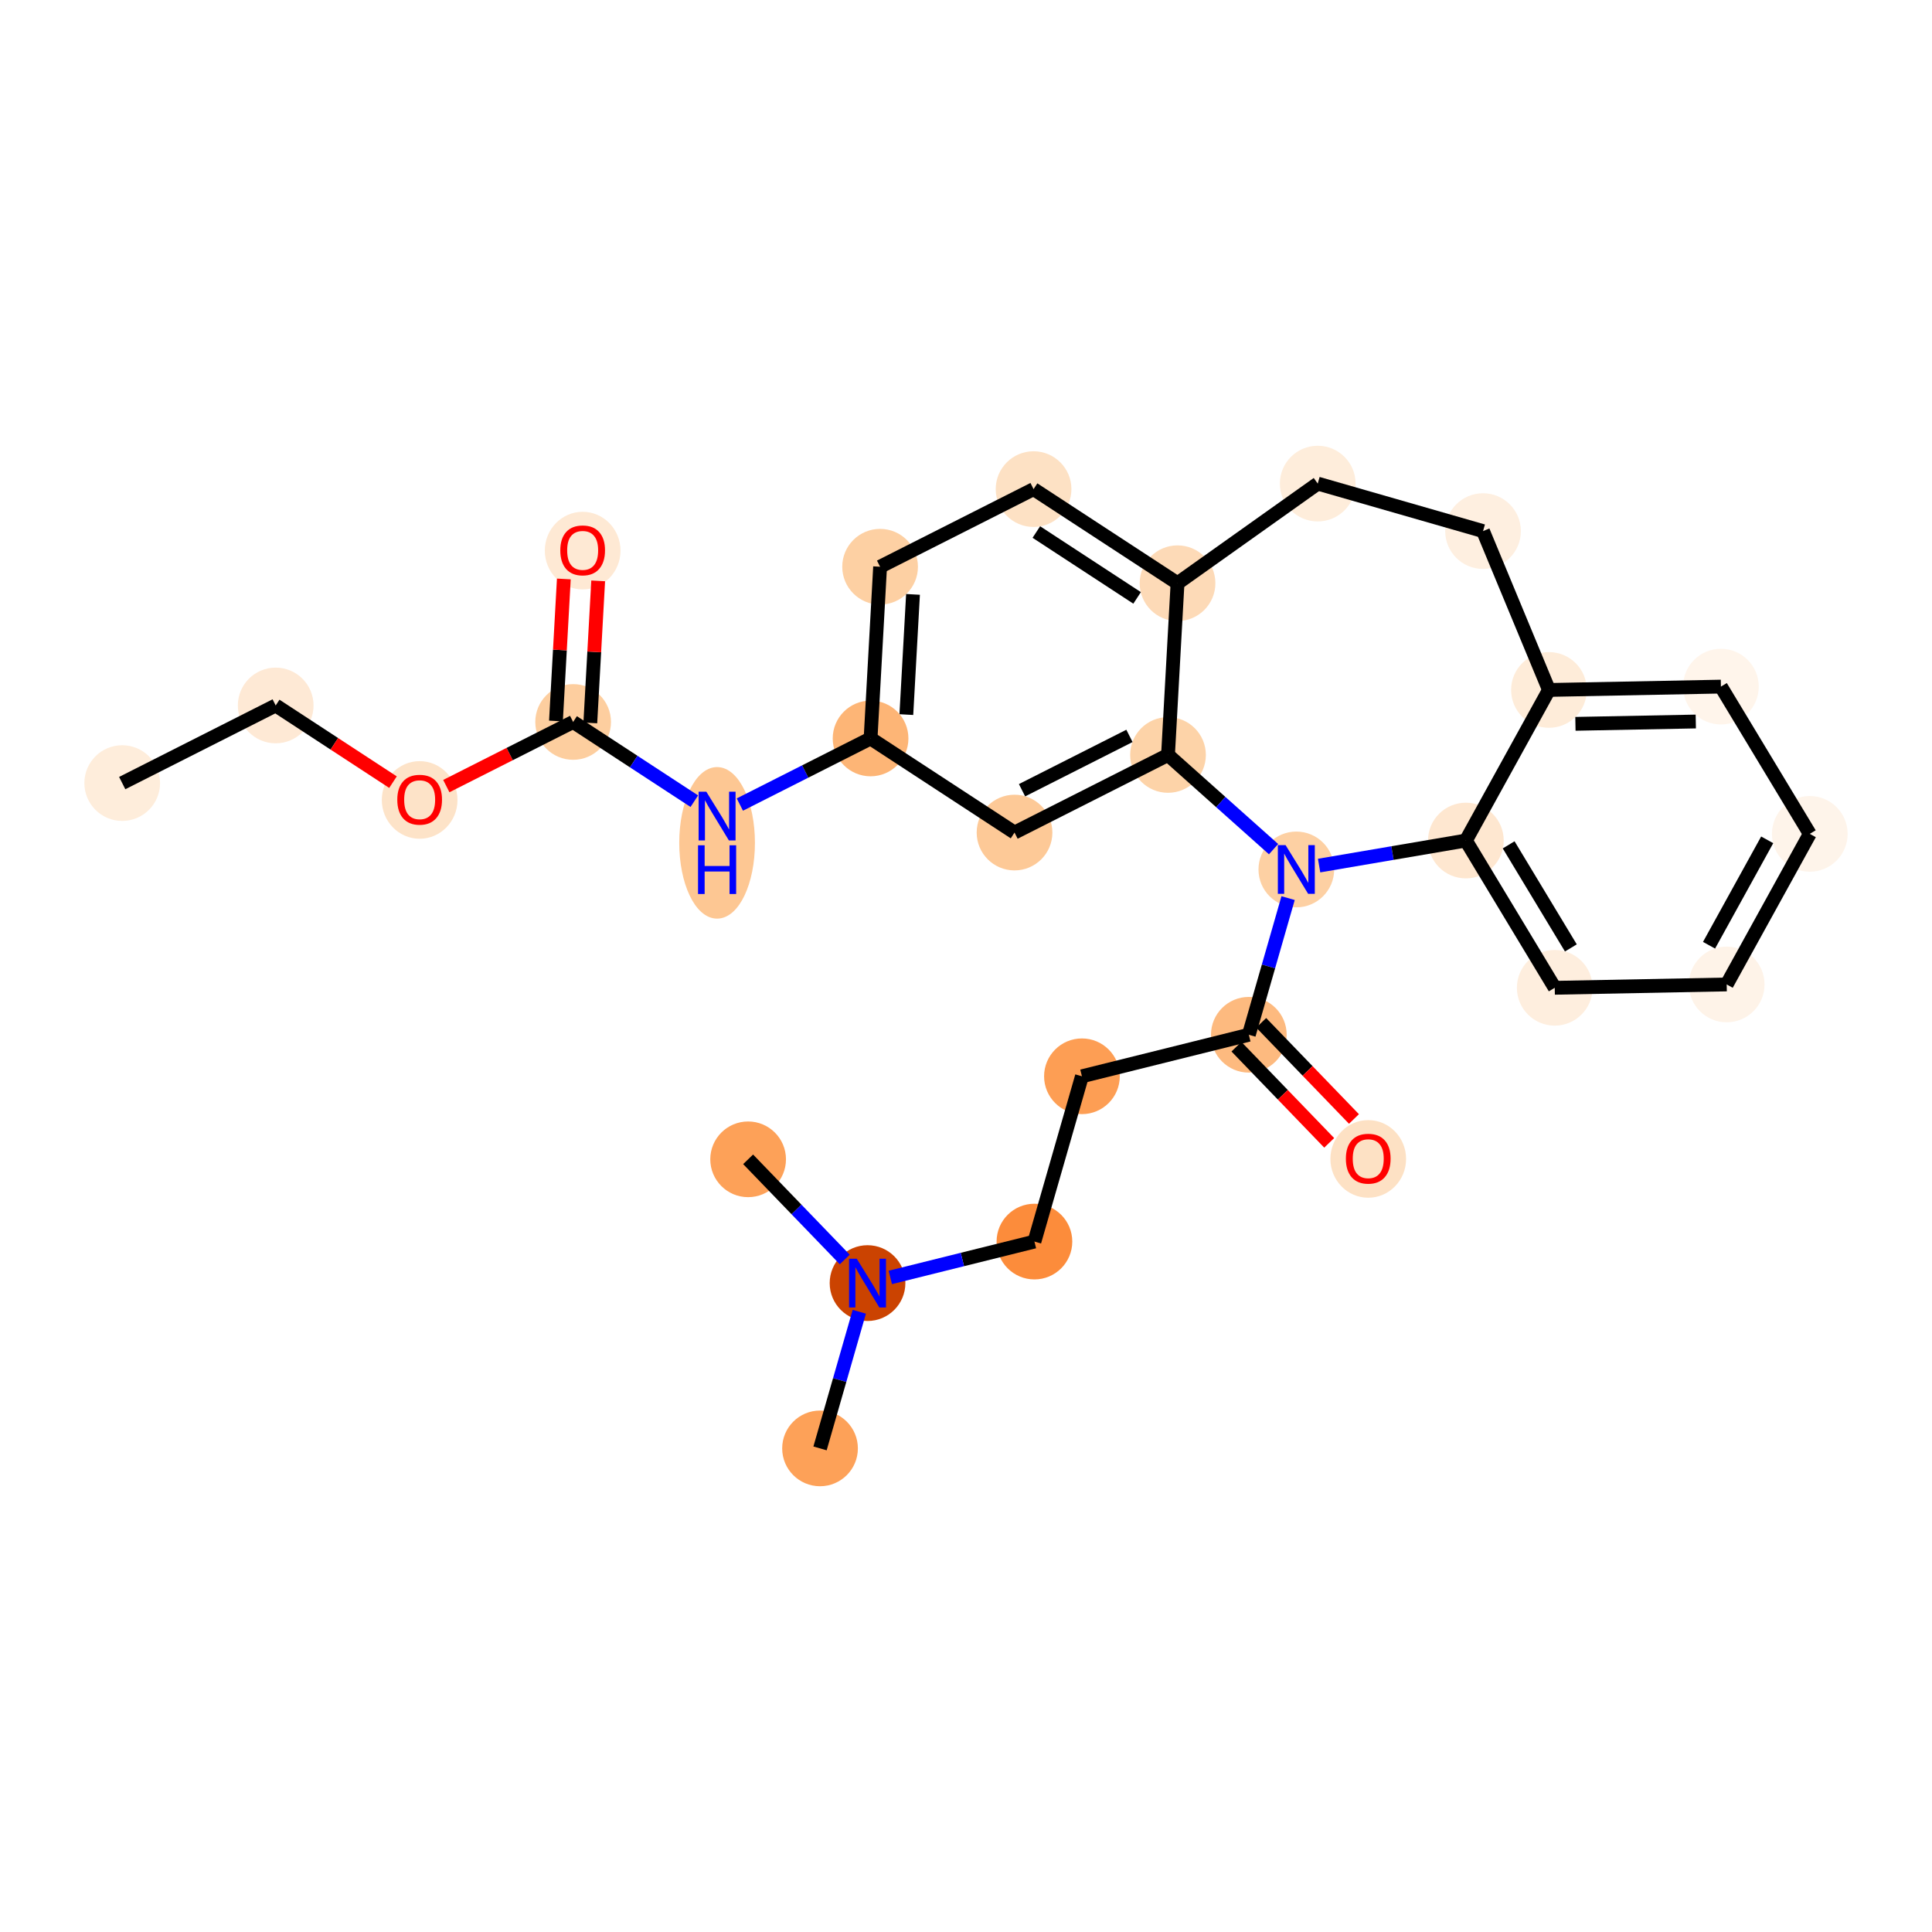 <?xml version='1.0' encoding='iso-8859-1'?>
<svg version='1.1' baseProfile='full'
              xmlns='http://www.w3.org/2000/svg'
                      xmlns:rdkit='http://www.rdkit.org/xml'
                      xmlns:xlink='http://www.w3.org/1999/xlink'
                  xml:space='preserve'
width='280px' height='280px' viewBox='0 0 280 280'>
<!-- END OF HEADER -->
<rect style='opacity:1.0;fill:#FFFFFF;stroke:none' width='280' height='280' x='0' y='0'> </rect>
<ellipse cx='17.712' cy='113.49' rx='4.985' ry='4.985'  style='fill:#FEEDDB;fill-rule:evenodd;stroke:#FEEDDB;stroke-width:1.0px;stroke-linecap:butt;stroke-linejoin:miter;stroke-opacity:1' />
<ellipse cx='39.956' cy='102.241' rx='4.985' ry='4.985'  style='fill:#FEE9D5;fill-rule:evenodd;stroke:#FEE9D5;stroke-width:1.0px;stroke-linecap:butt;stroke-linejoin:miter;stroke-opacity:1' />
<ellipse cx='60.819' cy='115.935' rx='4.985' ry='5.125'  style='fill:#FDE3C8;fill-rule:evenodd;stroke:#FDE3C8;stroke-width:1.0px;stroke-linecap:butt;stroke-linejoin:miter;stroke-opacity:1' />
<ellipse cx='83.063' cy='104.632' rx='4.985' ry='4.985'  style='fill:#FDCE9F;fill-rule:evenodd;stroke:#FDCE9F;stroke-width:1.0px;stroke-linecap:butt;stroke-linejoin:miter;stroke-opacity:1' />
<ellipse cx='84.443' cy='79.799' rx='4.985' ry='5.125'  style='fill:#FEE9D4;fill-rule:evenodd;stroke:#FEE9D4;stroke-width:1.0px;stroke-linecap:butt;stroke-linejoin:miter;stroke-opacity:1' />
<ellipse cx='103.926' cy='122.153' rx='4.985' ry='10.482'  style='fill:#FDC793;fill-rule:evenodd;stroke:#FDC793;stroke-width:1.0px;stroke-linecap:butt;stroke-linejoin:miter;stroke-opacity:1' />
<ellipse cx='126.17' cy='107.022' rx='4.985' ry='4.985'  style='fill:#FDB576;fill-rule:evenodd;stroke:#FDB576;stroke-width:1.0px;stroke-linecap:butt;stroke-linejoin:miter;stroke-opacity:1' />
<ellipse cx='127.55' cy='82.135' rx='4.985' ry='4.985'  style='fill:#FDD0A3;fill-rule:evenodd;stroke:#FDD0A3;stroke-width:1.0px;stroke-linecap:butt;stroke-linejoin:miter;stroke-opacity:1' />
<ellipse cx='149.793' cy='70.886' rx='4.985' ry='4.985'  style='fill:#FDE1C4;fill-rule:evenodd;stroke:#FDE1C4;stroke-width:1.0px;stroke-linecap:butt;stroke-linejoin:miter;stroke-opacity:1' />
<ellipse cx='170.657' cy='84.525' rx='4.985' ry='4.985'  style='fill:#FDDAB7;fill-rule:evenodd;stroke:#FDDAB7;stroke-width:1.0px;stroke-linecap:butt;stroke-linejoin:miter;stroke-opacity:1' />
<ellipse cx='169.277' cy='109.413' rx='4.985' ry='4.985'  style='fill:#FDD3A8;fill-rule:evenodd;stroke:#FDD3A8;stroke-width:1.0px;stroke-linecap:butt;stroke-linejoin:miter;stroke-opacity:1' />
<ellipse cx='147.033' cy='120.662' rx='4.985' ry='4.985'  style='fill:#FDC997;fill-rule:evenodd;stroke:#FDC997;stroke-width:1.0px;stroke-linecap:butt;stroke-linejoin:miter;stroke-opacity:1' />
<ellipse cx='187.874' cy='126.009' rx='4.985' ry='4.992'  style='fill:#FDD0A3;fill-rule:evenodd;stroke:#FDD0A3;stroke-width:1.0px;stroke-linecap:butt;stroke-linejoin:miter;stroke-opacity:1' />
<ellipse cx='180.99' cy='149.966' rx='4.985' ry='4.985'  style='fill:#FDBA7F;fill-rule:evenodd;stroke:#FDBA7F;stroke-width:1.0px;stroke-linecap:butt;stroke-linejoin:miter;stroke-opacity:1' />
<ellipse cx='198.296' cy='167.96' rx='4.985' ry='5.125'  style='fill:#FDE1C4;fill-rule:evenodd;stroke:#FDE1C4;stroke-width:1.0px;stroke-linecap:butt;stroke-linejoin:miter;stroke-opacity:1' />
<ellipse cx='156.802' cy='155.983' rx='4.985' ry='4.985'  style='fill:#FD9E54;fill-rule:evenodd;stroke:#FD9E54;stroke-width:1.0px;stroke-linecap:butt;stroke-linejoin:miter;stroke-opacity:1' />
<ellipse cx='149.918' cy='179.939' rx='4.985' ry='4.985'  style='fill:#FC8C3B;fill-rule:evenodd;stroke:#FC8C3B;stroke-width:1.0px;stroke-linecap:butt;stroke-linejoin:miter;stroke-opacity:1' />
<ellipse cx='125.729' cy='185.956' rx='4.985' ry='4.992'  style='fill:#CB4301;fill-rule:evenodd;stroke:#CB4301;stroke-width:1.0px;stroke-linecap:butt;stroke-linejoin:miter;stroke-opacity:1' />
<ellipse cx='118.845' cy='209.913' rx='4.985' ry='4.985'  style='fill:#FDA158;fill-rule:evenodd;stroke:#FDA158;stroke-width:1.0px;stroke-linecap:butt;stroke-linejoin:miter;stroke-opacity:1' />
<ellipse cx='108.424' cy='168.017' rx='4.985' ry='4.985'  style='fill:#FDA158;fill-rule:evenodd;stroke:#FDA158;stroke-width:1.0px;stroke-linecap:butt;stroke-linejoin:miter;stroke-opacity:1' />
<ellipse cx='212.445' cy='121.817' rx='4.985' ry='4.985'  style='fill:#FEE7D0;fill-rule:evenodd;stroke:#FEE7D0;stroke-width:1.0px;stroke-linecap:butt;stroke-linejoin:miter;stroke-opacity:1' />
<ellipse cx='225.324' cy='143.157' rx='4.985' ry='4.985'  style='fill:#FEEEDE;fill-rule:evenodd;stroke:#FEEEDE;stroke-width:1.0px;stroke-linecap:butt;stroke-linejoin:miter;stroke-opacity:1' />
<ellipse cx='250.246' cy='142.674' rx='4.985' ry='4.985'  style='fill:#FEF3E8;fill-rule:evenodd;stroke:#FEF3E8;stroke-width:1.0px;stroke-linecap:butt;stroke-linejoin:miter;stroke-opacity:1' />
<ellipse cx='262.288' cy='120.85' rx='4.985' ry='4.985'  style='fill:#FEF4EA;fill-rule:evenodd;stroke:#FEF4EA;stroke-width:1.0px;stroke-linecap:butt;stroke-linejoin:miter;stroke-opacity:1' />
<ellipse cx='249.408' cy='99.509' rx='4.985' ry='4.985'  style='fill:#FFF5EB;fill-rule:evenodd;stroke:#FFF5EB;stroke-width:1.0px;stroke-linecap:butt;stroke-linejoin:miter;stroke-opacity:1' />
<ellipse cx='224.487' cy='99.993' rx='4.985' ry='4.985'  style='fill:#FEECD9;fill-rule:evenodd;stroke:#FEECD9;stroke-width:1.0px;stroke-linecap:butt;stroke-linejoin:miter;stroke-opacity:1' />
<ellipse cx='214.932' cy='76.971' rx='4.985' ry='4.985'  style='fill:#FEEFE0;fill-rule:evenodd;stroke:#FEEFE0;stroke-width:1.0px;stroke-linecap:butt;stroke-linejoin:miter;stroke-opacity:1' />
<ellipse cx='190.975' cy='70.087' rx='4.985' ry='4.985'  style='fill:#FEEDDB;fill-rule:evenodd;stroke:#FEEDDB;stroke-width:1.0px;stroke-linecap:butt;stroke-linejoin:miter;stroke-opacity:1' />
<path class='bond-0 atom-0 atom-1' d='M 17.712,113.49 L 39.956,102.241' style='fill:none;fill-rule:evenodd;stroke:#000000;stroke-width:2.0px;stroke-linecap:butt;stroke-linejoin:miter;stroke-opacity:1' />
<path class='bond-1 atom-1 atom-2' d='M 39.956,102.241 L 48.456,107.798' style='fill:none;fill-rule:evenodd;stroke:#000000;stroke-width:2.0px;stroke-linecap:butt;stroke-linejoin:miter;stroke-opacity:1' />
<path class='bond-1 atom-1 atom-2' d='M 48.456,107.798 L 56.956,113.355' style='fill:none;fill-rule:evenodd;stroke:#FF0000;stroke-width:2.0px;stroke-linecap:butt;stroke-linejoin:miter;stroke-opacity:1' />
<path class='bond-2 atom-2 atom-3' d='M 64.683,113.927 L 73.873,109.279' style='fill:none;fill-rule:evenodd;stroke:#FF0000;stroke-width:2.0px;stroke-linecap:butt;stroke-linejoin:miter;stroke-opacity:1' />
<path class='bond-2 atom-2 atom-3' d='M 73.873,109.279 L 83.063,104.632' style='fill:none;fill-rule:evenodd;stroke:#000000;stroke-width:2.0px;stroke-linecap:butt;stroke-linejoin:miter;stroke-opacity:1' />
<path class='bond-3 atom-3 atom-4' d='M 85.552,104.77 L 86.122,94.477' style='fill:none;fill-rule:evenodd;stroke:#000000;stroke-width:2.0px;stroke-linecap:butt;stroke-linejoin:miter;stroke-opacity:1' />
<path class='bond-3 atom-3 atom-4' d='M 86.122,94.477 L 86.693,84.184' style='fill:none;fill-rule:evenodd;stroke:#FF0000;stroke-width:2.0px;stroke-linecap:butt;stroke-linejoin:miter;stroke-opacity:1' />
<path class='bond-3 atom-3 atom-4' d='M 80.574,104.494 L 81.145,94.201' style='fill:none;fill-rule:evenodd;stroke:#000000;stroke-width:2.0px;stroke-linecap:butt;stroke-linejoin:miter;stroke-opacity:1' />
<path class='bond-3 atom-3 atom-4' d='M 81.145,94.201 L 81.716,83.908' style='fill:none;fill-rule:evenodd;stroke:#FF0000;stroke-width:2.0px;stroke-linecap:butt;stroke-linejoin:miter;stroke-opacity:1' />
<path class='bond-4 atom-3 atom-5' d='M 83.063,104.632 L 91.844,110.373' style='fill:none;fill-rule:evenodd;stroke:#000000;stroke-width:2.0px;stroke-linecap:butt;stroke-linejoin:miter;stroke-opacity:1' />
<path class='bond-4 atom-3 atom-5' d='M 91.844,110.373 L 100.626,116.114' style='fill:none;fill-rule:evenodd;stroke:#0000FF;stroke-width:2.0px;stroke-linecap:butt;stroke-linejoin:miter;stroke-opacity:1' />
<path class='bond-5 atom-5 atom-6' d='M 107.226,116.602 L 116.698,111.812' style='fill:none;fill-rule:evenodd;stroke:#0000FF;stroke-width:2.0px;stroke-linecap:butt;stroke-linejoin:miter;stroke-opacity:1' />
<path class='bond-5 atom-5 atom-6' d='M 116.698,111.812 L 126.17,107.022' style='fill:none;fill-rule:evenodd;stroke:#000000;stroke-width:2.0px;stroke-linecap:butt;stroke-linejoin:miter;stroke-opacity:1' />
<path class='bond-6 atom-6 atom-7' d='M 126.17,107.022 L 127.55,82.135' style='fill:none;fill-rule:evenodd;stroke:#000000;stroke-width:2.0px;stroke-linecap:butt;stroke-linejoin:miter;stroke-opacity:1' />
<path class='bond-6 atom-6 atom-7' d='M 131.354,103.565 L 132.32,86.144' style='fill:none;fill-rule:evenodd;stroke:#000000;stroke-width:2.0px;stroke-linecap:butt;stroke-linejoin:miter;stroke-opacity:1' />
<path class='bond-27 atom-11 atom-6' d='M 147.033,120.662 L 126.17,107.022' style='fill:none;fill-rule:evenodd;stroke:#000000;stroke-width:2.0px;stroke-linecap:butt;stroke-linejoin:miter;stroke-opacity:1' />
<path class='bond-7 atom-7 atom-8' d='M 127.55,82.135 L 149.793,70.886' style='fill:none;fill-rule:evenodd;stroke:#000000;stroke-width:2.0px;stroke-linecap:butt;stroke-linejoin:miter;stroke-opacity:1' />
<path class='bond-8 atom-8 atom-9' d='M 149.793,70.886 L 170.657,84.525' style='fill:none;fill-rule:evenodd;stroke:#000000;stroke-width:2.0px;stroke-linecap:butt;stroke-linejoin:miter;stroke-opacity:1' />
<path class='bond-8 atom-8 atom-9' d='M 150.195,77.105 L 164.799,86.652' style='fill:none;fill-rule:evenodd;stroke:#000000;stroke-width:2.0px;stroke-linecap:butt;stroke-linejoin:miter;stroke-opacity:1' />
<path class='bond-9 atom-9 atom-10' d='M 170.657,84.525 L 169.277,109.413' style='fill:none;fill-rule:evenodd;stroke:#000000;stroke-width:2.0px;stroke-linecap:butt;stroke-linejoin:miter;stroke-opacity:1' />
<path class='bond-29 atom-27 atom-9' d='M 190.975,70.087 L 170.657,84.525' style='fill:none;fill-rule:evenodd;stroke:#000000;stroke-width:2.0px;stroke-linecap:butt;stroke-linejoin:miter;stroke-opacity:1' />
<path class='bond-10 atom-10 atom-11' d='M 169.277,109.413 L 147.033,120.662' style='fill:none;fill-rule:evenodd;stroke:#000000;stroke-width:2.0px;stroke-linecap:butt;stroke-linejoin:miter;stroke-opacity:1' />
<path class='bond-10 atom-10 atom-11' d='M 163.69,106.651 L 148.12,114.526' style='fill:none;fill-rule:evenodd;stroke:#000000;stroke-width:2.0px;stroke-linecap:butt;stroke-linejoin:miter;stroke-opacity:1' />
<path class='bond-11 atom-10 atom-12' d='M 169.277,109.413 L 176.925,116.239' style='fill:none;fill-rule:evenodd;stroke:#000000;stroke-width:2.0px;stroke-linecap:butt;stroke-linejoin:miter;stroke-opacity:1' />
<path class='bond-11 atom-10 atom-12' d='M 176.925,116.239 L 184.574,123.064' style='fill:none;fill-rule:evenodd;stroke:#0000FF;stroke-width:2.0px;stroke-linecap:butt;stroke-linejoin:miter;stroke-opacity:1' />
<path class='bond-12 atom-12 atom-13' d='M 186.681,130.162 L 183.836,140.064' style='fill:none;fill-rule:evenodd;stroke:#0000FF;stroke-width:2.0px;stroke-linecap:butt;stroke-linejoin:miter;stroke-opacity:1' />
<path class='bond-12 atom-12 atom-13' d='M 183.836,140.064 L 180.99,149.966' style='fill:none;fill-rule:evenodd;stroke:#000000;stroke-width:2.0px;stroke-linecap:butt;stroke-linejoin:miter;stroke-opacity:1' />
<path class='bond-19 atom-12 atom-20' d='M 191.174,125.446 L 201.81,123.631' style='fill:none;fill-rule:evenodd;stroke:#0000FF;stroke-width:2.0px;stroke-linecap:butt;stroke-linejoin:miter;stroke-opacity:1' />
<path class='bond-19 atom-12 atom-20' d='M 201.81,123.631 L 212.445,121.817' style='fill:none;fill-rule:evenodd;stroke:#000000;stroke-width:2.0px;stroke-linecap:butt;stroke-linejoin:miter;stroke-opacity:1' />
<path class='bond-13 atom-13 atom-14' d='M 179.196,151.696 L 185.917,158.664' style='fill:none;fill-rule:evenodd;stroke:#000000;stroke-width:2.0px;stroke-linecap:butt;stroke-linejoin:miter;stroke-opacity:1' />
<path class='bond-13 atom-13 atom-14' d='M 185.917,158.664 L 192.638,165.631' style='fill:none;fill-rule:evenodd;stroke:#FF0000;stroke-width:2.0px;stroke-linecap:butt;stroke-linejoin:miter;stroke-opacity:1' />
<path class='bond-13 atom-13 atom-14' d='M 182.784,148.235 L 189.505,155.203' style='fill:none;fill-rule:evenodd;stroke:#000000;stroke-width:2.0px;stroke-linecap:butt;stroke-linejoin:miter;stroke-opacity:1' />
<path class='bond-13 atom-13 atom-14' d='M 189.505,155.203 L 196.226,162.17' style='fill:none;fill-rule:evenodd;stroke:#FF0000;stroke-width:2.0px;stroke-linecap:butt;stroke-linejoin:miter;stroke-opacity:1' />
<path class='bond-14 atom-13 atom-15' d='M 180.99,149.966 L 156.802,155.983' style='fill:none;fill-rule:evenodd;stroke:#000000;stroke-width:2.0px;stroke-linecap:butt;stroke-linejoin:miter;stroke-opacity:1' />
<path class='bond-15 atom-15 atom-16' d='M 156.802,155.983 L 149.918,179.939' style='fill:none;fill-rule:evenodd;stroke:#000000;stroke-width:2.0px;stroke-linecap:butt;stroke-linejoin:miter;stroke-opacity:1' />
<path class='bond-16 atom-16 atom-17' d='M 149.918,179.939 L 139.474,182.537' style='fill:none;fill-rule:evenodd;stroke:#000000;stroke-width:2.0px;stroke-linecap:butt;stroke-linejoin:miter;stroke-opacity:1' />
<path class='bond-16 atom-16 atom-17' d='M 139.474,182.537 L 129.029,185.135' style='fill:none;fill-rule:evenodd;stroke:#0000FF;stroke-width:2.0px;stroke-linecap:butt;stroke-linejoin:miter;stroke-opacity:1' />
<path class='bond-17 atom-17 atom-18' d='M 124.536,190.109 L 121.691,200.011' style='fill:none;fill-rule:evenodd;stroke:#0000FF;stroke-width:2.0px;stroke-linecap:butt;stroke-linejoin:miter;stroke-opacity:1' />
<path class='bond-17 atom-17 atom-18' d='M 121.691,200.011 L 118.845,209.913' style='fill:none;fill-rule:evenodd;stroke:#000000;stroke-width:2.0px;stroke-linecap:butt;stroke-linejoin:miter;stroke-opacity:1' />
<path class='bond-18 atom-17 atom-19' d='M 122.429,182.535 L 115.426,175.276' style='fill:none;fill-rule:evenodd;stroke:#0000FF;stroke-width:2.0px;stroke-linecap:butt;stroke-linejoin:miter;stroke-opacity:1' />
<path class='bond-18 atom-17 atom-19' d='M 115.426,175.276 L 108.424,168.017' style='fill:none;fill-rule:evenodd;stroke:#000000;stroke-width:2.0px;stroke-linecap:butt;stroke-linejoin:miter;stroke-opacity:1' />
<path class='bond-20 atom-20 atom-21' d='M 212.445,121.817 L 225.324,143.157' style='fill:none;fill-rule:evenodd;stroke:#000000;stroke-width:2.0px;stroke-linecap:butt;stroke-linejoin:miter;stroke-opacity:1' />
<path class='bond-20 atom-20 atom-21' d='M 218.645,122.442 L 227.661,137.38' style='fill:none;fill-rule:evenodd;stroke:#000000;stroke-width:2.0px;stroke-linecap:butt;stroke-linejoin:miter;stroke-opacity:1' />
<path class='bond-28 atom-25 atom-20' d='M 224.487,99.993 L 212.445,121.817' style='fill:none;fill-rule:evenodd;stroke:#000000;stroke-width:2.0px;stroke-linecap:butt;stroke-linejoin:miter;stroke-opacity:1' />
<path class='bond-21 atom-21 atom-22' d='M 225.324,143.157 L 250.246,142.674' style='fill:none;fill-rule:evenodd;stroke:#000000;stroke-width:2.0px;stroke-linecap:butt;stroke-linejoin:miter;stroke-opacity:1' />
<path class='bond-22 atom-22 atom-23' d='M 250.246,142.674 L 262.288,120.85' style='fill:none;fill-rule:evenodd;stroke:#000000;stroke-width:2.0px;stroke-linecap:butt;stroke-linejoin:miter;stroke-opacity:1' />
<path class='bond-22 atom-22 atom-23' d='M 247.687,136.992 L 256.116,121.715' style='fill:none;fill-rule:evenodd;stroke:#000000;stroke-width:2.0px;stroke-linecap:butt;stroke-linejoin:miter;stroke-opacity:1' />
<path class='bond-23 atom-23 atom-24' d='M 262.288,120.85 L 249.408,99.509' style='fill:none;fill-rule:evenodd;stroke:#000000;stroke-width:2.0px;stroke-linecap:butt;stroke-linejoin:miter;stroke-opacity:1' />
<path class='bond-24 atom-24 atom-25' d='M 249.408,99.509 L 224.487,99.993' style='fill:none;fill-rule:evenodd;stroke:#000000;stroke-width:2.0px;stroke-linecap:butt;stroke-linejoin:miter;stroke-opacity:1' />
<path class='bond-24 atom-24 atom-25' d='M 245.767,104.566 L 228.322,104.904' style='fill:none;fill-rule:evenodd;stroke:#000000;stroke-width:2.0px;stroke-linecap:butt;stroke-linejoin:miter;stroke-opacity:1' />
<path class='bond-25 atom-25 atom-26' d='M 224.487,99.993 L 214.932,76.971' style='fill:none;fill-rule:evenodd;stroke:#000000;stroke-width:2.0px;stroke-linecap:butt;stroke-linejoin:miter;stroke-opacity:1' />
<path class='bond-26 atom-26 atom-27' d='M 214.932,76.971 L 190.975,70.087' style='fill:none;fill-rule:evenodd;stroke:#000000;stroke-width:2.0px;stroke-linecap:butt;stroke-linejoin:miter;stroke-opacity:1' />
<path  class='atom-2' d='M 57.579 115.9
Q 57.579 114.205, 58.416 113.258
Q 59.254 112.311, 60.819 112.311
Q 62.385 112.311, 63.222 113.258
Q 64.06 114.205, 64.06 115.9
Q 64.06 117.615, 63.212 118.592
Q 62.365 119.56, 60.819 119.56
Q 59.264 119.56, 58.416 118.592
Q 57.579 117.625, 57.579 115.9
M 60.819 118.762
Q 61.896 118.762, 62.474 118.044
Q 63.063 117.316, 63.063 115.9
Q 63.063 114.515, 62.474 113.817
Q 61.896 113.109, 60.819 113.109
Q 59.742 113.109, 59.154 113.807
Q 58.576 114.505, 58.576 115.9
Q 58.576 117.326, 59.154 118.044
Q 59.742 118.762, 60.819 118.762
' fill='#FF0000'/>
<path  class='atom-4' d='M 81.203 79.764
Q 81.203 78.069, 82.04 77.122
Q 82.878 76.175, 84.443 76.175
Q 86.008 76.175, 86.846 77.122
Q 87.683 78.069, 87.683 79.764
Q 87.683 81.479, 86.836 82.456
Q 85.988 83.423, 84.443 83.423
Q 82.888 83.423, 82.04 82.456
Q 81.203 81.489, 81.203 79.764
M 84.443 82.626
Q 85.52 82.626, 86.098 81.908
Q 86.686 81.18, 86.686 79.764
Q 86.686 78.378, 86.098 77.68
Q 85.52 76.972, 84.443 76.972
Q 83.366 76.972, 82.778 77.67
Q 82.2 78.368, 82.2 79.764
Q 82.2 81.19, 82.778 81.908
Q 83.366 82.626, 84.443 82.626
' fill='#FF0000'/>
<path  class='atom-5' d='M 102.366 114.741
L 104.679 118.48
Q 104.908 118.849, 105.277 119.517
Q 105.646 120.185, 105.666 120.225
L 105.666 114.741
L 106.603 114.741
L 106.603 121.801
L 105.636 121.801
L 103.153 117.713
Q 102.864 117.234, 102.555 116.686
Q 102.256 116.137, 102.166 115.968
L 102.166 121.801
L 101.249 121.801
L 101.249 114.741
L 102.366 114.741
' fill='#0000FF'/>
<path  class='atom-5' d='M 101.164 122.506
L 102.122 122.506
L 102.122 125.507
L 105.731 125.507
L 105.731 122.506
L 106.688 122.506
L 106.688 129.565
L 105.731 129.565
L 105.731 126.305
L 102.122 126.305
L 102.122 129.565
L 101.164 129.565
L 101.164 122.506
' fill='#0000FF'/>
<path  class='atom-12' d='M 186.314 122.48
L 188.627 126.219
Q 188.856 126.588, 189.225 127.256
Q 189.594 127.924, 189.614 127.963
L 189.614 122.48
L 190.551 122.48
L 190.551 129.539
L 189.584 129.539
L 187.101 125.451
Q 186.812 124.972, 186.503 124.424
Q 186.204 123.876, 186.114 123.706
L 186.114 129.539
L 185.197 129.539
L 185.197 122.48
L 186.314 122.48
' fill='#0000FF'/>
<path  class='atom-14' d='M 195.055 167.926
Q 195.055 166.231, 195.893 165.283
Q 196.73 164.336, 198.296 164.336
Q 199.861 164.336, 200.699 165.283
Q 201.536 166.231, 201.536 167.926
Q 201.536 169.64, 200.689 170.618
Q 199.841 171.585, 198.296 171.585
Q 196.74 171.585, 195.893 170.618
Q 195.055 169.65, 195.055 167.926
M 198.296 170.787
Q 199.372 170.787, 199.951 170.069
Q 200.539 169.341, 200.539 167.926
Q 200.539 166.54, 199.951 165.842
Q 199.372 165.134, 198.296 165.134
Q 197.219 165.134, 196.631 165.832
Q 196.052 166.53, 196.052 167.926
Q 196.052 169.351, 196.631 170.069
Q 197.219 170.787, 198.296 170.787
' fill='#FF0000'/>
<path  class='atom-17' d='M 124.169 182.427
L 126.482 186.166
Q 126.711 186.535, 127.08 187.203
Q 127.449 187.871, 127.469 187.911
L 127.469 182.427
L 128.406 182.427
L 128.406 189.486
L 127.439 189.486
L 124.956 185.398
Q 124.667 184.919, 124.358 184.371
Q 124.059 183.823, 123.969 183.653
L 123.969 189.486
L 123.052 189.486
L 123.052 182.427
L 124.169 182.427
' fill='#0000FF'/>
</svg>

